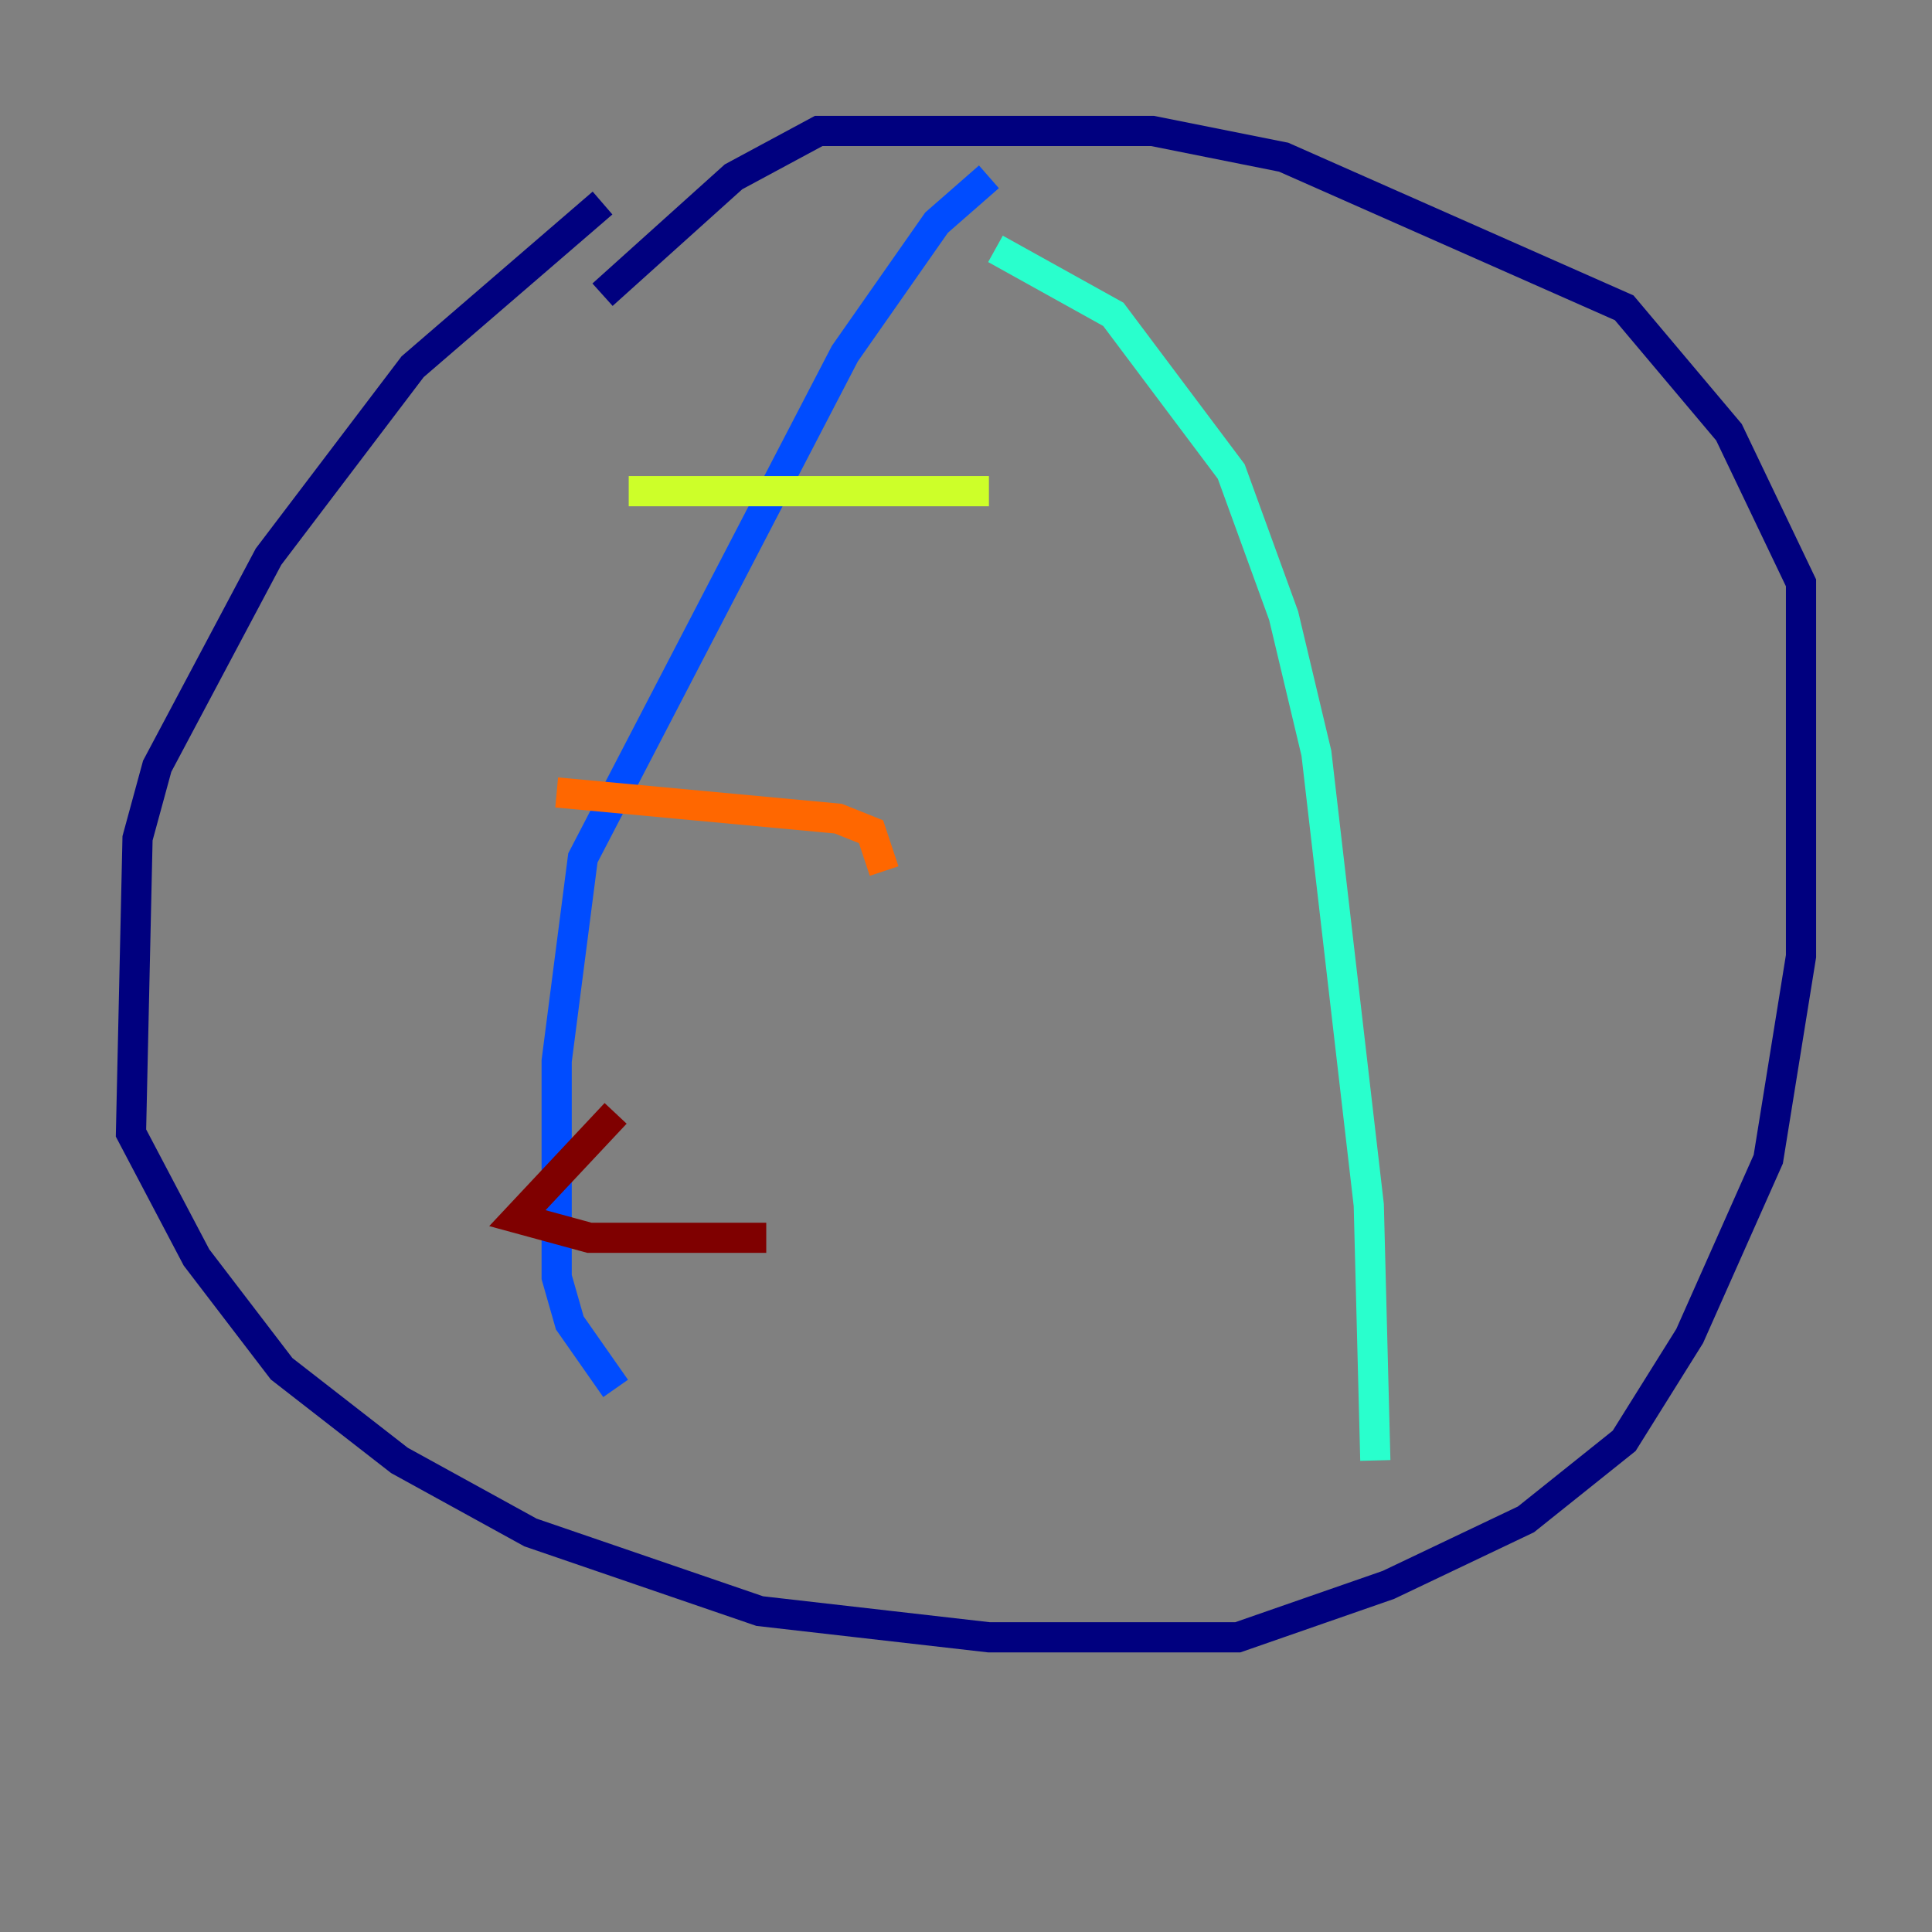 <?xml version="1.0" encoding="utf-8" ?>
<svg baseProfile="tiny" height="128" version="1.2" viewBox="0,0,128,128" width="128" xmlns="http://www.w3.org/2000/svg" xmlns:ev="http://www.w3.org/2001/xml-events" xmlns:xlink="http://www.w3.org/1999/xlink"><rect x="0" y="0" width="128" height="128" fill="#808080" stroke="none"/><defs /><polyline fill="none" points="39.919,13.451 27.336,24.298 17.79,36.881 10.414,50.766 9.112,55.539 8.678,75.064 13.017,83.308 18.658,90.685 26.468,96.759 35.146,101.532 50.332,106.739 65.519,108.475 82.007,108.475 91.986,105.003 101.098,100.664 107.607,95.458 111.946,88.515 117.153,76.8 119.322,63.349 119.322,38.617 114.549,28.637 107.607,20.393 85.044,10.414 76.366,8.678 54.237,8.678 48.597,11.715 39.919,19.525" stroke="#00007f" stroke-width="2" /><polyline fill="none" points="65.519,11.715 62.047,14.752 55.973,23.43 38.617,56.841 36.881,70.291 36.881,84.61 37.749,87.647 40.786,91.986" stroke="#004cff" stroke-width="2" /><polyline fill="none" points="65.953,16.488 73.763,20.827 81.573,31.241 85.044,40.786 87.214,49.898 90.685,79.837 91.119,96.759" stroke="#29ffcd" stroke-width="2" /><polyline fill="none" points="41.654,32.542 65.519,32.542" stroke="#cdff29" stroke-width="2" /><polyline fill="none" points="36.881,52.502 55.539,54.237 57.709,55.105 58.576,57.709" stroke="#ff6700" stroke-width="2" /><polyline fill="none" points="40.786,73.763 34.278,80.705 39.051,82.007 50.766,82.007" stroke="#7f0000" stroke-width="2" /></svg>